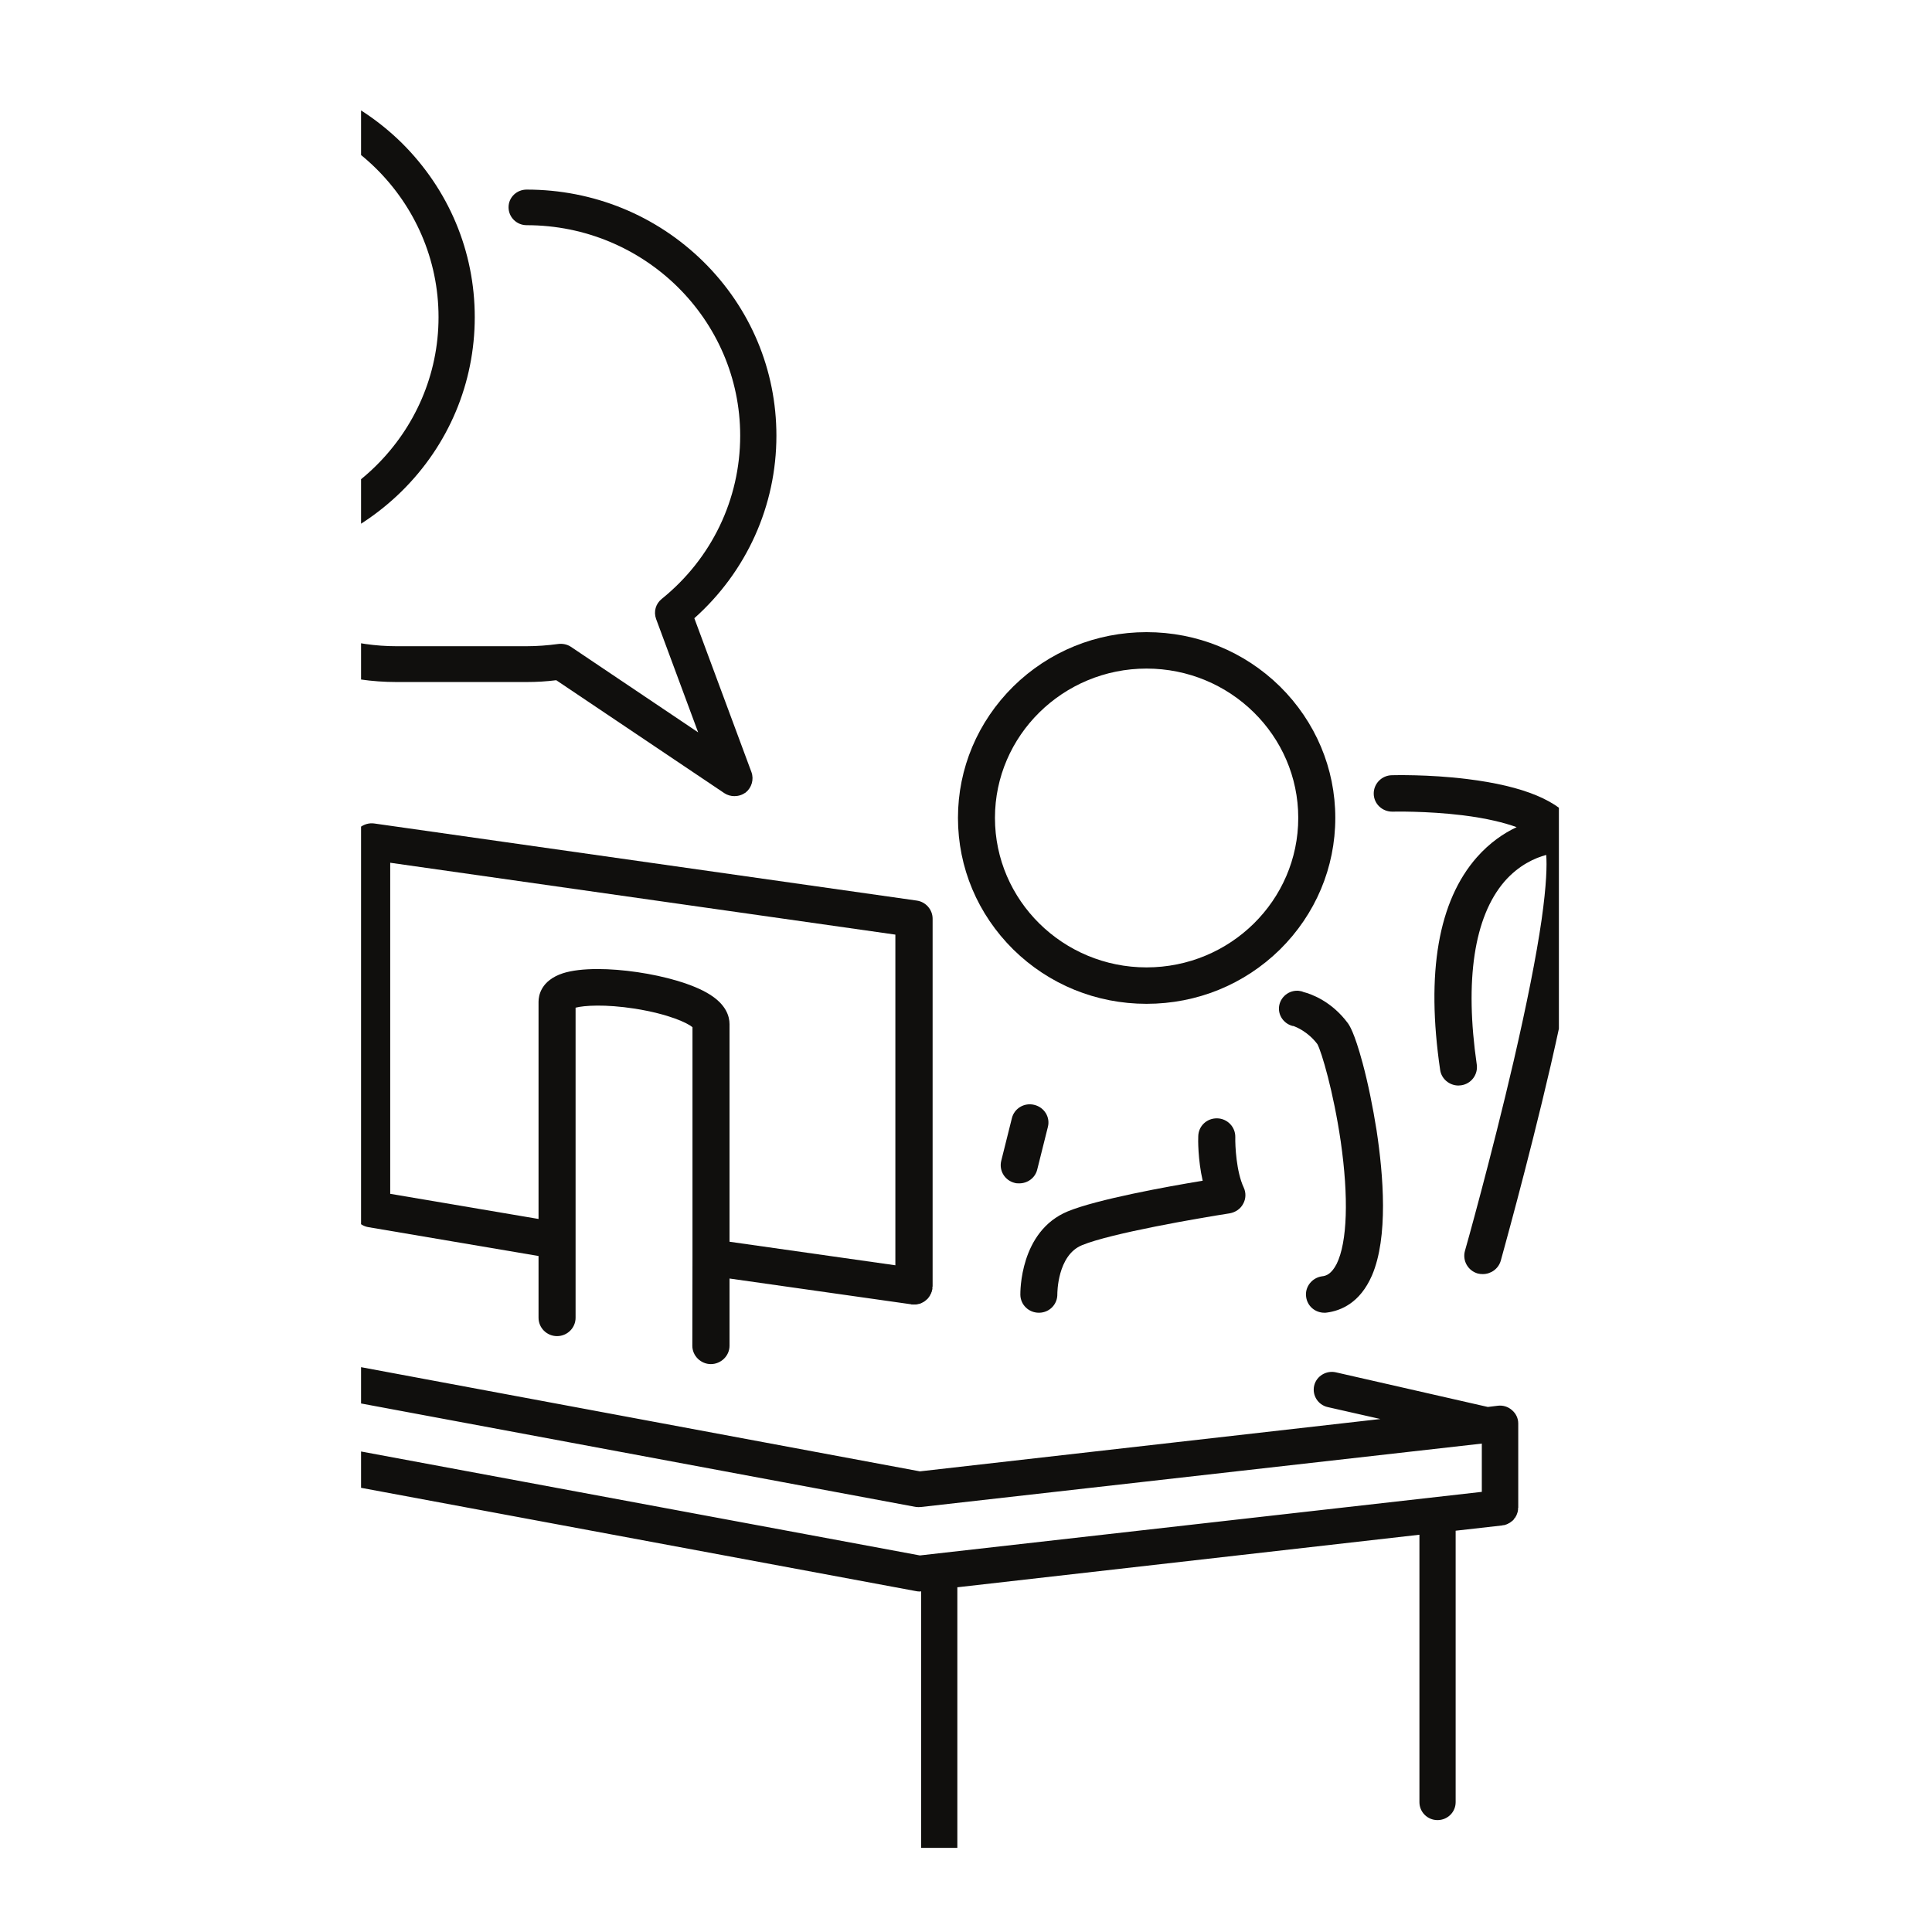 <svg xmlns="http://www.w3.org/2000/svg" xmlns:xlink="http://www.w3.org/1999/xlink" width="50" zoomAndPan="magnify" viewBox="0 0 37.5 37.5" height="50" preserveAspectRatio="xMidYMid meet" version="1.0"><defs><clipPath id="cd46962978"><path d="M 7.008 26.352 L 29.48 26.352 L 29.48 35.867 L 7.008 35.867 Z M 7.008 26.352 " clip-rule="nonzero"/></clipPath><clipPath id="810bda7feb"><path d="M 7.008 15 L 19 15 L 19 27 L 7.008 27 Z M 7.008 15 " clip-rule="nonzero"/></clipPath><clipPath id="8df56498af"><path d="M 26.648 15.039 L 30.258 15.039 L 30.258 24.746 L 26.648 24.746 Z M 26.648 15.039 " clip-rule="nonzero"/></clipPath><clipPath id="81effdb45e"><path d="M 7.008 1.367 L 10 1.367 L 10 14 L 7.008 14 Z M 7.008 1.367 " clip-rule="nonzero"/></clipPath><clipPath id="45cdc59d75"><path d="M 7.008 3 L 16 3 L 16 16 L 7.008 16 Z M 7.008 3 " clip-rule="nonzero"/></clipPath></defs><g clip-path="url(#cd46962978)"><path fill="#100f0d" d="M 6.098 28.004 C 6.094 28 6.09 28 6.09 28 C 6.082 28 6.074 28 6.066 28 C 6.062 27.996 6.055 27.996 6.051 27.996 C 6.047 27.996 6.039 27.996 6.031 27.996 C 6.027 27.996 6.02 27.996 6.012 27.996 C 6.008 27.996 6.004 27.996 5.996 28 C 5.992 28 5.984 28 5.977 28 C 5.973 28 5.969 28 5.965 28.004 L -5.793 30.191 L -16.699 28.957 L -16.699 28.02 L -5.82 29.25 C -5.805 29.254 -5.793 29.254 -5.777 29.254 C -5.758 29.254 -5.734 29.254 -5.715 29.25 L 6.031 27.059 L 17.777 29.25 C 17.812 29.254 17.848 29.254 17.883 29.25 L 28.762 28.02 L 28.762 28.957 L 17.855 30.191 Z M 29.469 29.262 L 29.469 27.629 C 29.469 27.531 29.426 27.438 29.348 27.371 C 29.273 27.305 29.176 27.273 29.074 27.285 L 28.879 27.309 L 25.93 26.637 C 25.742 26.594 25.551 26.711 25.508 26.895 C 25.465 27.082 25.582 27.27 25.773 27.312 L 26.793 27.543 L 17.855 28.559 L 6.098 26.367 C 6.094 26.367 6.09 26.367 6.09 26.367 C 6.082 26.363 6.074 26.363 6.066 26.363 C 6.062 26.363 6.055 26.363 6.051 26.363 C 6.043 26.363 6.039 26.359 6.031 26.359 C 6.027 26.359 6.02 26.363 6.012 26.363 C 6.008 26.363 6.004 26.363 5.996 26.363 C 5.992 26.363 5.984 26.363 5.977 26.367 C 5.973 26.367 5.969 26.367 5.965 26.367 L -5.793 28.559 L -14.984 27.516 L -13.418 27.156 C -13.227 27.113 -13.109 26.93 -13.152 26.742 C -13.195 26.555 -13.387 26.441 -13.574 26.484 L -17.129 27.293 C -17.133 27.293 -17.137 27.293 -17.141 27.293 C -17.145 27.297 -17.148 27.297 -17.152 27.297 C -17.156 27.297 -17.16 27.301 -17.16 27.301 C -17.164 27.301 -17.168 27.305 -17.172 27.305 C -17.176 27.305 -17.18 27.309 -17.184 27.309 C -17.188 27.309 -17.191 27.312 -17.195 27.312 C -17.199 27.312 -17.203 27.316 -17.207 27.32 C -17.211 27.32 -17.211 27.32 -17.215 27.324 C -17.219 27.324 -17.223 27.324 -17.223 27.328 C -17.227 27.328 -17.234 27.332 -17.238 27.336 C -17.238 27.336 -17.242 27.34 -17.246 27.34 C -17.246 27.34 -17.25 27.344 -17.254 27.344 C -17.258 27.348 -17.262 27.352 -17.266 27.355 C -17.27 27.355 -17.27 27.359 -17.273 27.359 C -17.273 27.363 -17.277 27.363 -17.277 27.363 C -17.281 27.367 -17.285 27.371 -17.289 27.375 C -17.293 27.379 -17.297 27.379 -17.297 27.383 C -17.301 27.383 -17.301 27.387 -17.305 27.387 C -17.309 27.391 -17.309 27.395 -17.312 27.398 C -17.316 27.402 -17.316 27.402 -17.32 27.406 C -17.324 27.41 -17.324 27.41 -17.328 27.414 C -17.328 27.418 -17.332 27.422 -17.336 27.426 C -17.336 27.426 -17.34 27.43 -17.34 27.434 C -17.344 27.438 -17.344 27.438 -17.348 27.441 C -17.348 27.445 -17.352 27.449 -17.352 27.449 C -17.355 27.453 -17.355 27.457 -17.359 27.461 C -17.359 27.465 -17.363 27.469 -17.363 27.469 C -17.367 27.473 -17.367 27.477 -17.367 27.48 C -17.371 27.484 -17.371 27.488 -17.375 27.492 C -17.375 27.496 -17.375 27.496 -17.379 27.5 C -17.379 27.504 -17.379 27.508 -17.383 27.512 C -17.383 27.516 -17.387 27.52 -17.387 27.523 C -17.387 27.527 -17.387 27.527 -17.387 27.531 C -17.391 27.535 -17.391 27.543 -17.395 27.547 C -17.395 27.551 -17.395 27.555 -17.395 27.555 C -17.395 27.559 -17.395 27.562 -17.398 27.562 C -17.398 27.57 -17.398 27.574 -17.398 27.582 C -17.398 27.586 -17.402 27.586 -17.402 27.59 C -17.402 27.594 -17.402 27.594 -17.402 27.598 C -17.402 27.605 -17.402 27.609 -17.402 27.617 C -17.402 27.621 -17.402 27.625 -17.402 27.629 L -17.402 29.266 C -17.402 29.441 -17.27 29.59 -17.09 29.609 L -16.188 29.711 L -16.188 34.98 C -16.188 35.172 -16.031 35.328 -15.836 35.328 C -15.645 35.328 -15.484 35.172 -15.484 34.98 L -15.484 29.789 L -6.516 30.809 L -6.516 36.258 C -6.516 36.449 -6.359 36.605 -6.164 36.605 C -5.973 36.605 -5.812 36.449 -5.812 36.258 L -5.812 30.887 C -5.801 30.891 -5.789 30.891 -5.777 30.891 C -5.758 30.891 -5.734 30.887 -5.715 30.883 L 5.68 28.762 L 5.68 34.395 C 5.68 34.586 5.836 34.738 6.031 34.738 C 6.227 34.738 6.383 34.586 6.383 34.395 L 6.383 28.762 L 17.777 30.883 C 17.801 30.887 17.82 30.891 17.844 30.891 C 17.855 30.891 17.867 30.891 17.879 30.887 L 17.879 36.258 C 17.879 36.449 18.035 36.605 18.23 36.605 C 18.422 36.605 18.582 36.449 18.582 36.258 L 18.582 30.809 L 27.551 29.789 L 27.551 34.98 C 27.551 35.172 27.707 35.328 27.902 35.328 C 28.098 35.328 28.254 35.172 28.254 34.98 L 28.254 29.711 L 29.156 29.609 C 29.16 29.609 29.164 29.605 29.168 29.605 C 29.176 29.605 29.184 29.605 29.188 29.602 C 29.195 29.602 29.199 29.602 29.203 29.602 C 29.211 29.598 29.215 29.598 29.223 29.594 C 29.227 29.594 29.23 29.59 29.238 29.59 C 29.242 29.586 29.25 29.586 29.254 29.582 C 29.262 29.582 29.266 29.578 29.27 29.574 C 29.277 29.574 29.281 29.57 29.285 29.566 C 29.289 29.566 29.297 29.562 29.301 29.559 C 29.305 29.555 29.309 29.555 29.312 29.551 C 29.32 29.547 29.324 29.543 29.328 29.539 C 29.332 29.535 29.336 29.531 29.34 29.531 C 29.348 29.527 29.352 29.523 29.355 29.52 C 29.359 29.516 29.363 29.512 29.367 29.508 C 29.371 29.504 29.375 29.5 29.379 29.496 C 29.383 29.492 29.387 29.488 29.387 29.48 C 29.391 29.477 29.395 29.473 29.398 29.469 C 29.402 29.465 29.406 29.461 29.41 29.457 C 29.41 29.449 29.414 29.445 29.418 29.441 C 29.418 29.438 29.422 29.434 29.426 29.426 C 29.43 29.422 29.43 29.418 29.434 29.414 C 29.434 29.406 29.438 29.402 29.441 29.395 C 29.441 29.391 29.445 29.387 29.445 29.383 C 29.449 29.375 29.449 29.371 29.453 29.363 C 29.453 29.359 29.453 29.352 29.457 29.348 C 29.457 29.344 29.461 29.336 29.461 29.332 C 29.461 29.324 29.461 29.316 29.465 29.312 C 29.465 29.305 29.465 29.301 29.465 29.297 C 29.465 29.289 29.465 29.281 29.465 29.277 C 29.465 29.273 29.469 29.27 29.469 29.266 L 29.469 29.262 " fill-opacity="1" fill-rule="nonzero"/></g><g clip-path="url(#810bda7feb)"><path fill="#100f0d" d="M 7.574 16.746 L 17.379 18.141 L 17.379 24.559 L 14.16 24.102 L 14.16 19.879 C 14.16 19.727 14.094 19.5 13.773 19.301 C 13.617 19.203 13.402 19.113 13.137 19.035 C 12.668 18.895 12.078 18.809 11.602 18.809 C 11.328 18.809 11.098 18.836 10.926 18.891 C 10.5 19.031 10.453 19.324 10.453 19.445 L 10.453 23.66 L 7.574 23.172 Z M 6.98 16.066 C 6.902 16.137 6.855 16.234 6.855 16.336 L 6.855 23.473 C 6.855 23.645 6.98 23.793 7.156 23.82 L 10.453 24.379 L 10.453 25.578 C 10.453 25.773 10.613 25.934 10.812 25.934 C 11.012 25.934 11.172 25.773 11.172 25.578 L 11.172 19.559 C 11.336 19.516 11.742 19.488 12.324 19.578 C 12.984 19.684 13.344 19.855 13.441 19.938 L 13.441 24.41 C 13.441 24.41 13.441 24.41 13.441 24.414 L 13.438 26.121 C 13.438 26.316 13.602 26.477 13.797 26.477 C 13.996 26.477 14.16 26.316 14.16 26.121 L 14.16 24.816 L 17.684 25.316 C 17.684 25.316 17.688 25.316 17.688 25.316 L 17.688 25.32 C 17.688 25.32 17.691 25.32 17.691 25.32 C 17.695 25.32 17.703 25.32 17.711 25.32 C 17.715 25.32 17.715 25.32 17.719 25.32 C 17.723 25.32 17.73 25.32 17.738 25.32 C 17.738 25.32 17.738 25.324 17.742 25.324 C 17.742 25.324 17.742 25.32 17.742 25.32 C 17.75 25.32 17.762 25.32 17.77 25.32 C 17.77 25.32 17.773 25.32 17.773 25.32 C 17.785 25.32 17.793 25.32 17.801 25.316 C 17.805 25.316 17.805 25.316 17.809 25.316 C 17.816 25.312 17.824 25.312 17.836 25.309 C 17.836 25.309 17.836 25.309 17.84 25.309 C 17.848 25.305 17.855 25.305 17.867 25.301 C 17.887 25.293 17.906 25.281 17.922 25.273 C 17.934 25.266 17.941 25.262 17.949 25.258 C 17.949 25.258 17.949 25.254 17.949 25.254 C 17.957 25.25 17.965 25.242 17.973 25.238 C 17.973 25.238 17.977 25.234 17.977 25.234 C 17.984 25.23 17.988 25.223 17.996 25.215 C 17.996 25.215 18 25.215 18 25.215 C 18.008 25.207 18.012 25.199 18.016 25.191 C 18.02 25.191 18.02 25.191 18.02 25.191 C 18.027 25.184 18.031 25.176 18.035 25.168 C 18.035 25.168 18.039 25.168 18.039 25.164 C 18.043 25.16 18.047 25.152 18.051 25.145 C 18.055 25.141 18.055 25.141 18.055 25.137 C 18.059 25.129 18.062 25.121 18.066 25.113 C 18.066 25.113 18.07 25.109 18.07 25.109 C 18.074 25.102 18.078 25.094 18.078 25.082 C 18.082 25.082 18.082 25.082 18.082 25.082 C 18.086 25.07 18.086 25.062 18.09 25.051 C 18.094 25.039 18.094 25.027 18.098 25.02 C 18.098 25.016 18.098 25.016 18.098 25.016 C 18.098 25.012 18.098 25.008 18.098 25 C 18.098 25 18.098 24.996 18.098 24.992 C 18.098 24.988 18.098 24.988 18.098 24.984 C 18.098 24.98 18.098 24.977 18.102 24.969 L 18.102 17.832 C 18.102 17.656 17.969 17.504 17.793 17.48 L 7.266 15.984 C 7.164 15.969 7.059 16 6.98 16.066 " fill-opacity="1" fill-rule="nonzero"/></g><path fill="#100f0d" d="M 22.254 12.977 C 23.879 12.977 25.199 14.277 25.199 15.875 C 25.199 17.477 23.879 18.777 22.254 18.777 C 20.633 18.777 19.312 17.477 19.312 15.875 C 19.312 14.277 20.633 12.977 22.254 12.977 Z M 22.254 19.484 C 23.234 19.484 24.152 19.109 24.844 18.43 C 25.535 17.746 25.918 16.84 25.918 15.875 C 25.918 14.914 25.535 14.008 24.844 13.324 C 24.152 12.645 23.234 12.27 22.254 12.27 C 21.277 12.27 20.359 12.645 19.668 13.324 C 18.977 14.008 18.594 14.914 18.594 15.875 C 18.594 16.84 18.977 17.746 19.668 18.43 C 20.359 19.109 21.277 19.484 22.254 19.484 " fill-opacity="1" fill-rule="nonzero"/><path fill="#100f0d" d="M 20.34 21.871 C 20.387 21.684 20.27 21.492 20.074 21.445 C 19.883 21.398 19.688 21.512 19.641 21.703 L 19.434 22.531 C 19.387 22.723 19.504 22.914 19.699 22.961 C 19.727 22.969 19.754 22.969 19.785 22.969 C 19.945 22.969 20.094 22.863 20.133 22.699 L 20.34 21.871 " fill-opacity="1" fill-rule="nonzero"/><g clip-path="url(#8df56498af)"><path fill="#100f0d" d="M 30.574 15.996 C 30.266 15.543 29.582 15.258 28.477 15.121 C 27.719 15.027 27.043 15.047 27.016 15.047 C 26.816 15.051 26.66 15.215 26.664 15.41 C 26.668 15.602 26.828 15.754 27.023 15.754 C 27.027 15.754 27.031 15.754 27.031 15.754 C 27.039 15.754 27.68 15.738 28.387 15.824 C 28.863 15.883 29.199 15.969 29.438 16.055 C 29.188 16.172 28.918 16.355 28.668 16.637 C 27.918 17.488 27.676 18.879 27.953 20.766 C 27.977 20.941 28.133 21.07 28.309 21.07 C 28.324 21.07 28.34 21.066 28.359 21.066 C 28.555 21.039 28.691 20.859 28.664 20.664 C 28.426 19.023 28.613 17.797 29.199 17.113 C 29.48 16.789 29.797 16.652 30.012 16.594 C 30.027 16.789 30.02 17.164 29.922 17.855 C 29.82 18.562 29.637 19.48 29.383 20.582 C 28.945 22.469 28.441 24.262 28.434 24.281 C 28.383 24.469 28.492 24.664 28.684 24.719 C 28.715 24.727 28.75 24.73 28.781 24.73 C 28.938 24.73 29.082 24.629 29.129 24.473 C 29.133 24.453 29.652 22.609 30.098 20.684 C 30.359 19.551 30.543 18.605 30.645 17.883 C 30.824 16.578 30.711 16.195 30.574 15.996 " fill-opacity="1" fill-rule="nonzero"/></g><path fill="#100f0d" d="M 21.004 24.168 C 21.562 23.938 23.262 23.645 23.867 23.551 C 23.98 23.531 24.078 23.465 24.129 23.367 C 24.184 23.27 24.188 23.152 24.141 23.051 C 23.996 22.742 23.973 22.238 23.977 22.07 C 23.98 21.875 23.824 21.711 23.625 21.707 C 23.426 21.703 23.262 21.855 23.258 22.055 C 23.254 22.109 23.25 22.508 23.344 22.918 C 22.652 23.031 21.289 23.281 20.727 23.512 C 19.789 23.898 19.805 25.086 19.805 25.133 C 19.809 25.328 19.969 25.48 20.164 25.48 C 20.168 25.48 20.168 25.48 20.172 25.48 C 20.371 25.477 20.527 25.316 20.523 25.117 C 20.523 25.109 20.52 24.363 21.004 24.168 " fill-opacity="1" fill-rule="nonzero"/><path fill="#100f0d" d="M 25.223 19.234 C 25.207 19.23 25.191 19.23 25.176 19.23 C 24.984 19.23 24.824 19.387 24.824 19.578 C 24.824 19.738 24.938 19.875 25.09 19.914 C 25.094 19.914 25.098 19.914 25.102 19.914 C 25.152 19.93 25.387 20.023 25.57 20.266 C 25.652 20.414 25.883 21.195 26.023 22.152 C 26.18 23.242 26.152 24.109 25.945 24.531 C 25.844 24.727 25.742 24.766 25.66 24.773 C 25.465 24.801 25.324 24.98 25.352 25.172 C 25.375 25.352 25.527 25.48 25.707 25.48 C 25.723 25.48 25.738 25.48 25.754 25.477 C 26.027 25.441 26.398 25.289 26.629 24.758 C 26.949 24.016 26.852 22.816 26.719 21.938 C 26.648 21.492 26.555 21.031 26.449 20.637 C 26.285 20.027 26.188 19.895 26.156 19.852 C 25.848 19.441 25.465 19.297 25.297 19.254 C 25.273 19.242 25.25 19.238 25.223 19.234 " fill-opacity="1" fill-rule="nonzero"/><g clip-path="url(#81effdb45e)"><path fill="#100f0d" d="M 1.844 2.07 L 4.367 2.07 C 6.652 2.07 8.512 3.902 8.512 6.156 C 8.512 8.406 6.652 10.242 4.367 10.242 L 1.844 10.242 C 1.637 10.242 1.434 10.227 1.23 10.195 C 1.141 10.184 1.055 10.203 0.98 10.254 L -1.484 11.91 L -0.672 9.707 C -0.617 9.57 -0.664 9.414 -0.777 9.32 C -1.746 8.539 -2.305 7.387 -2.305 6.156 C -2.305 3.902 -0.445 2.07 1.844 2.07 Z M -1.414 9.695 L -2.52 12.684 C -2.574 12.828 -2.527 12.984 -2.406 13.078 C -2.344 13.125 -2.266 13.152 -2.191 13.152 C -2.121 13.152 -2.055 13.129 -1.992 13.09 L 1.266 10.898 C 1.457 10.922 1.648 10.934 1.844 10.934 L 4.367 10.934 C 5.66 10.934 6.879 10.438 7.797 9.535 C 8.711 8.633 9.215 7.43 9.215 6.156 C 9.215 4.879 8.711 3.68 7.797 2.773 C 6.879 1.871 5.66 1.375 4.367 1.375 L 1.844 1.375 C 0.547 1.375 -0.672 1.871 -1.586 2.773 C -2.504 3.68 -3.008 4.879 -3.008 6.156 C -3.008 7.512 -2.43 8.789 -1.414 9.695 " fill-opacity="1" fill-rule="nonzero"/></g><g clip-path="url(#45cdc59d75)"><path fill="#100f0d" d="M 10.223 4.371 C 12.508 4.371 14.367 6.203 14.367 8.457 C 14.367 9.691 13.812 10.844 12.844 11.625 C 12.727 11.719 12.684 11.871 12.734 12.012 L 13.551 14.215 L 11.082 12.555 C 11.012 12.508 10.922 12.488 10.832 12.5 C 10.633 12.527 10.426 12.543 10.223 12.543 L 7.695 12.543 C 6.887 12.543 6.102 12.312 5.426 11.875 C 5.262 11.77 5.043 11.816 4.938 11.977 C 4.832 12.137 4.875 12.352 5.039 12.457 C 5.828 12.965 6.75 13.238 7.695 13.238 L 10.223 13.238 C 10.414 13.238 10.605 13.227 10.797 13.203 L 14.059 15.395 C 14.117 15.434 14.188 15.453 14.254 15.453 C 14.332 15.453 14.406 15.43 14.473 15.383 C 14.59 15.289 14.637 15.129 14.586 14.988 L 13.477 12 C 14.492 11.094 15.07 9.816 15.07 8.457 C 15.07 7.18 14.566 5.98 13.652 5.078 C 12.734 4.176 11.516 3.68 10.223 3.68 C 10.027 3.68 9.871 3.832 9.871 4.023 C 9.871 4.215 10.027 4.371 10.223 4.371 " fill-opacity="1" fill-rule="nonzero"/></g></svg>